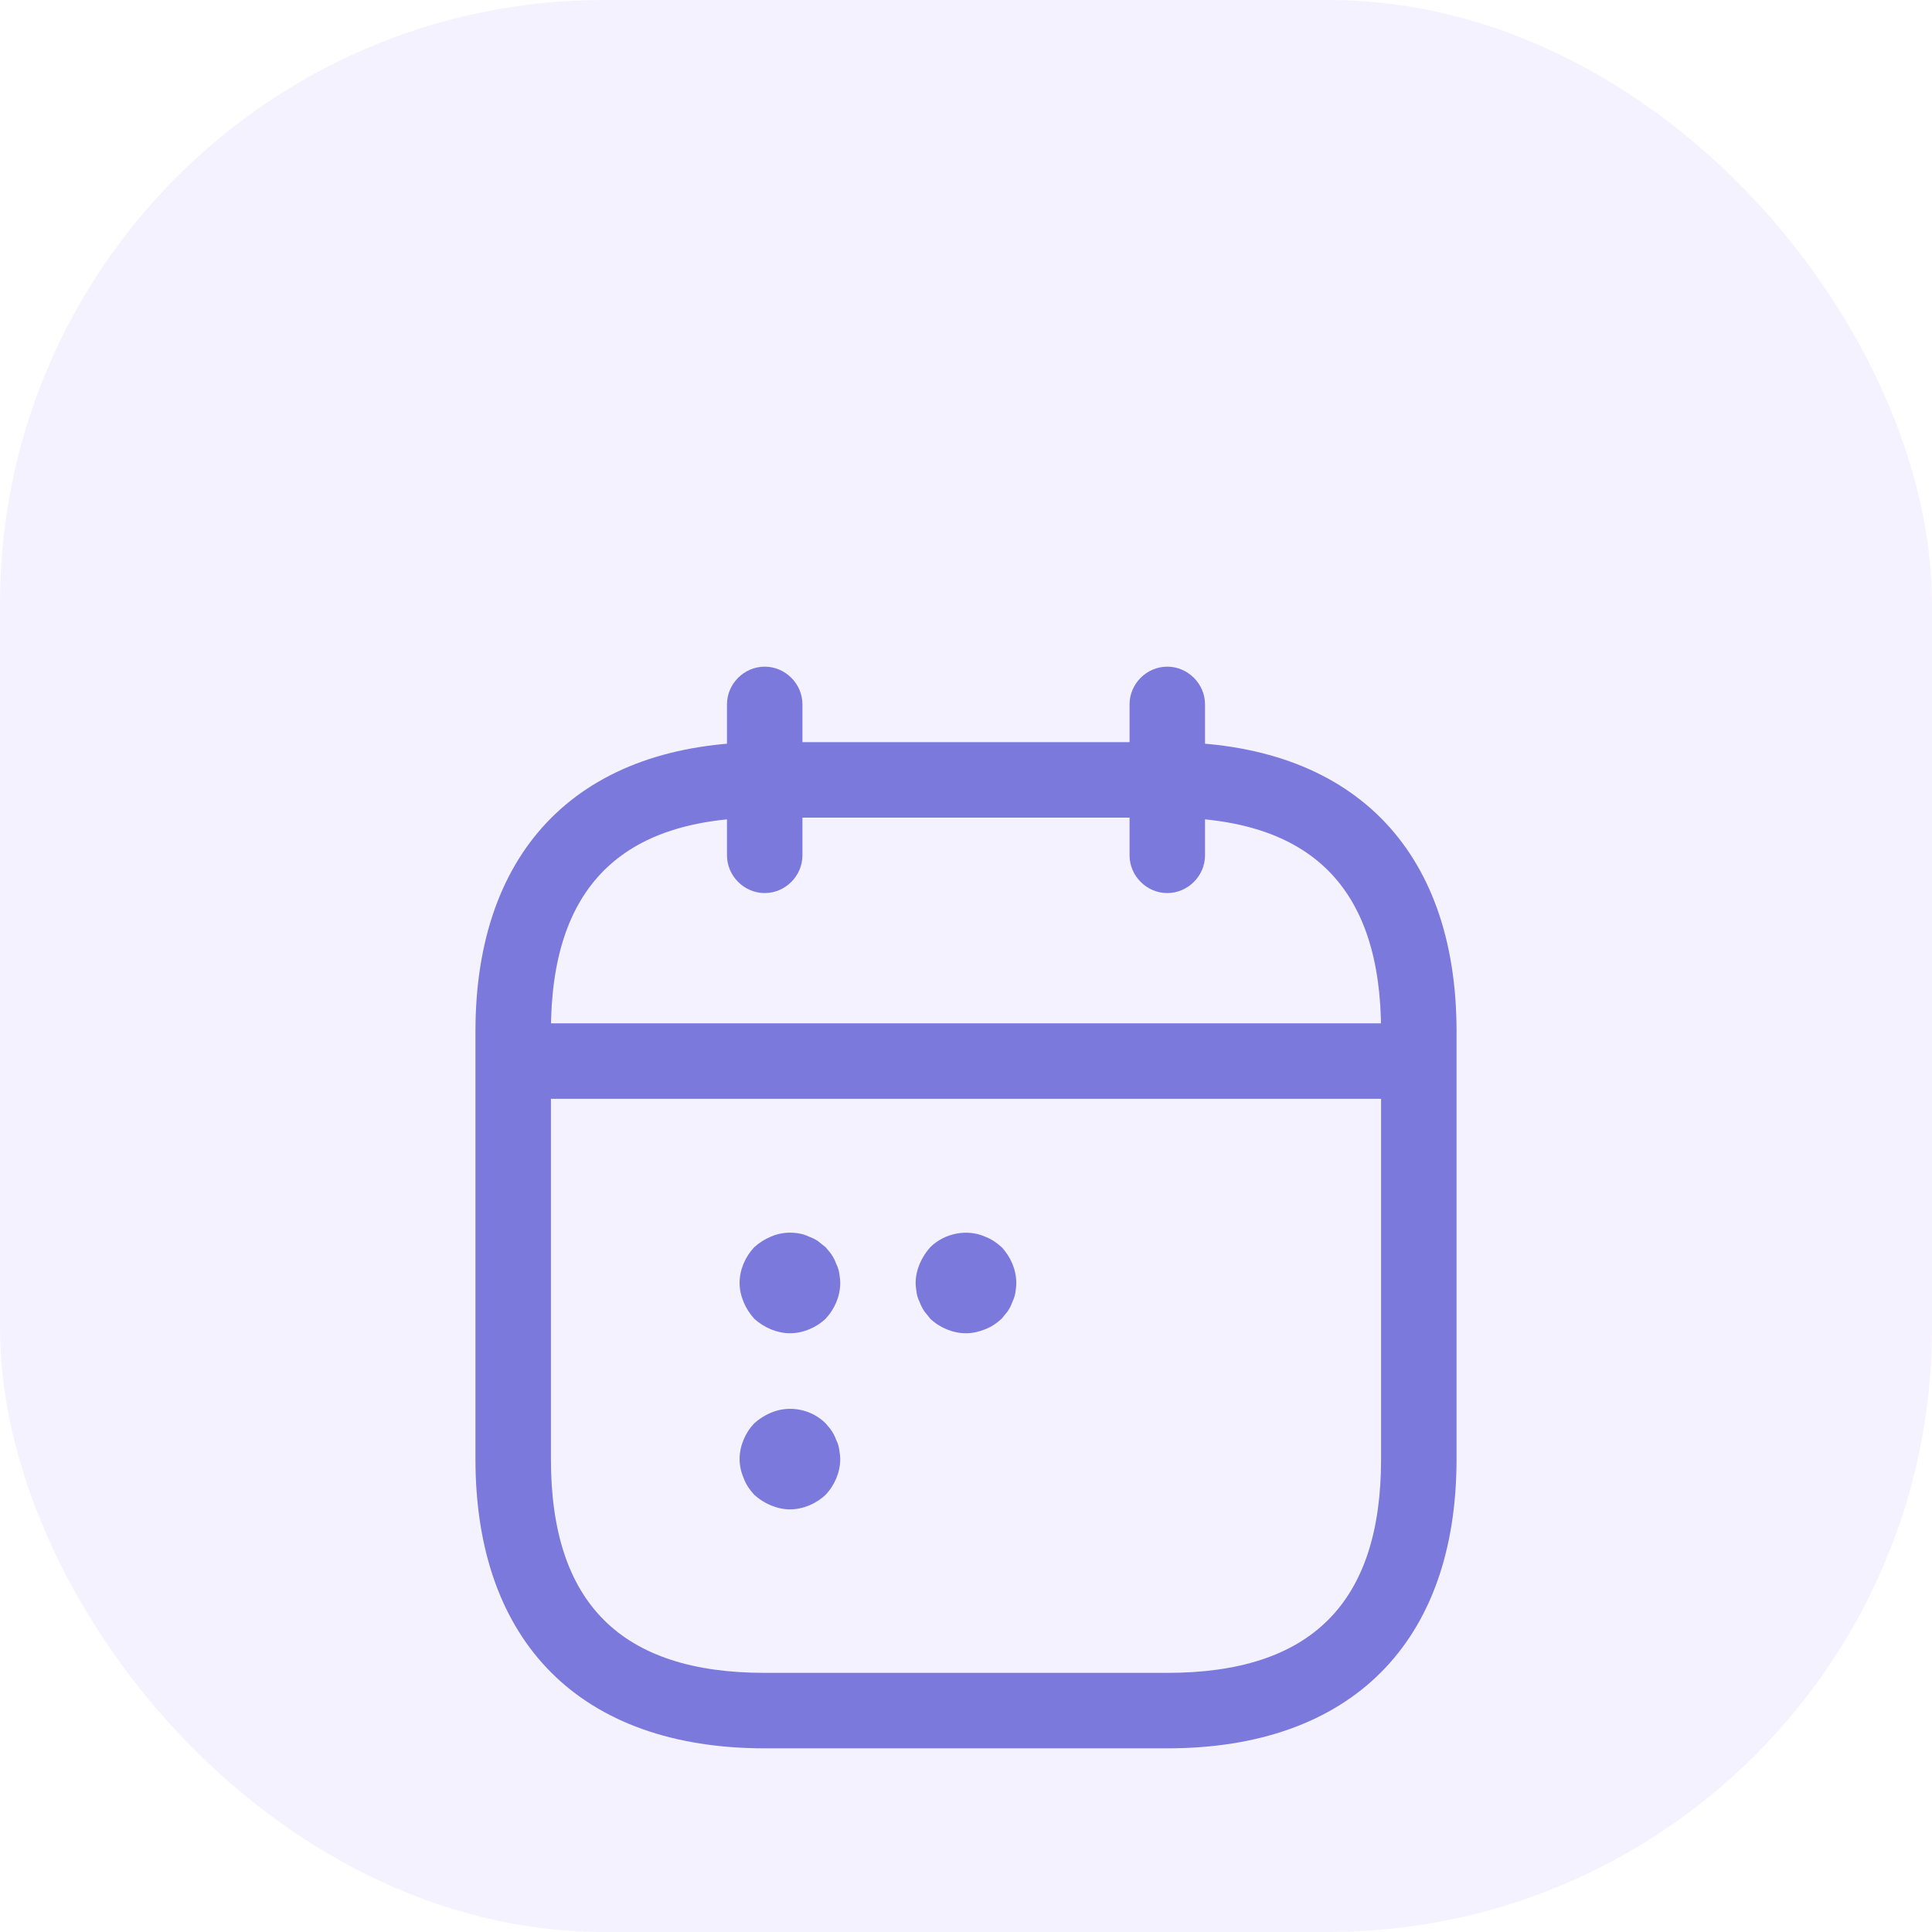 <svg width="32" height="32" viewBox="0 0 32 32" fill="none" xmlns="http://www.w3.org/2000/svg">
<g clip-path="url(#clip0_297_4637)">
<rect width="32" height="32" rx="10" fill="#F5F2FF"/>
<g filter="url(#filter0_d_297_4637)">
<path d="M12.666 10.792C12.325 10.792 12.041 10.508 12.041 10.167V7.667C12.041 7.325 12.325 7.042 12.666 7.042C13.008 7.042 13.291 7.325 13.291 7.667V10.167C13.291 10.508 13.008 10.792 12.666 10.792Z" fill="#7B79DC"/>
<path d="M19.334 10.792C18.992 10.792 18.709 10.508 18.709 10.167V7.667C18.709 7.325 18.992 7.042 19.334 7.042C19.675 7.042 19.959 7.325 19.959 7.667V10.167C19.959 10.508 19.675 10.792 19.334 10.792Z" fill="#7B79DC"/>
<path d="M23.083 14.2H8.916C8.575 14.2 8.291 13.917 8.291 13.575C8.291 13.233 8.575 12.95 8.916 12.95H23.083C23.425 12.95 23.708 13.233 23.708 13.575C23.708 13.917 23.425 14.2 23.083 14.2Z" fill="#7B79DC"/>
<path d="M19.333 24.958H12.667C9.625 24.958 7.875 23.208 7.875 20.167V13.083C7.875 10.042 9.625 8.292 12.667 8.292H19.333C22.375 8.292 24.125 10.042 24.125 13.083V20.167C24.125 23.208 22.375 24.958 19.333 24.958ZM12.667 9.542C10.283 9.542 9.125 10.7 9.125 13.083V20.167C9.125 22.55 10.283 23.708 12.667 23.708H19.333C21.717 23.708 22.875 22.55 22.875 20.167V13.083C22.875 10.7 21.717 9.542 19.333 9.542H12.667Z" fill="#7B79DC"/>
<path d="M13.083 18.083C12.975 18.083 12.867 18.058 12.767 18.017C12.667 17.975 12.575 17.917 12.492 17.842C12.417 17.758 12.358 17.667 12.317 17.567C12.275 17.467 12.25 17.358 12.25 17.25C12.25 17.033 12.342 16.817 12.492 16.658C12.575 16.583 12.667 16.525 12.767 16.483C12.917 16.417 13.083 16.4 13.25 16.433C13.3 16.442 13.35 16.458 13.4 16.483C13.45 16.5 13.5 16.525 13.55 16.558C13.592 16.592 13.633 16.625 13.675 16.658C13.708 16.7 13.75 16.742 13.775 16.783C13.808 16.833 13.833 16.883 13.85 16.933C13.875 16.983 13.892 17.033 13.9 17.083C13.908 17.142 13.917 17.192 13.917 17.25C13.917 17.467 13.825 17.683 13.675 17.842C13.517 17.992 13.3 18.083 13.083 18.083Z" fill="#7B79DC"/>
<path d="M16 18.083C15.783 18.083 15.566 17.992 15.408 17.842C15.375 17.8 15.341 17.758 15.308 17.717C15.275 17.667 15.25 17.617 15.233 17.567C15.208 17.517 15.191 17.467 15.183 17.417C15.175 17.358 15.166 17.308 15.166 17.25C15.166 17.142 15.191 17.033 15.233 16.933C15.275 16.833 15.333 16.742 15.408 16.658C15.642 16.425 16.017 16.35 16.317 16.483C16.425 16.525 16.508 16.583 16.591 16.658C16.741 16.817 16.833 17.033 16.833 17.25C16.833 17.308 16.825 17.358 16.817 17.417C16.808 17.467 16.791 17.517 16.767 17.567C16.75 17.617 16.725 17.667 16.692 17.717C16.658 17.758 16.625 17.8 16.591 17.842C16.508 17.917 16.425 17.975 16.317 18.017C16.216 18.058 16.108 18.083 16 18.083Z" fill="#7B79DC"/>
<path d="M13.083 21C12.975 21 12.867 20.975 12.767 20.933C12.667 20.892 12.575 20.833 12.492 20.758C12.417 20.675 12.358 20.592 12.317 20.483C12.275 20.383 12.25 20.275 12.25 20.167C12.25 19.95 12.342 19.733 12.492 19.575C12.575 19.5 12.667 19.442 12.767 19.4C13.075 19.267 13.442 19.342 13.675 19.575C13.708 19.617 13.75 19.658 13.775 19.7C13.808 19.75 13.833 19.8 13.85 19.85C13.875 19.9 13.892 19.95 13.9 20.008C13.908 20.058 13.917 20.117 13.917 20.167C13.917 20.383 13.825 20.6 13.675 20.758C13.517 20.908 13.3 21 13.083 21Z" fill="#7B79DC"/>
</g>
</g>
<defs>
<filter id="filter0_d_297_4637" x="2" y="6" width="28" height="28" filterUnits="userSpaceOnUse" color-interpolation-filters="sRGB">
<feFlood flood-opacity="0" result="BackgroundImageFix"/>
<feColorMatrix in="SourceAlpha" type="matrix" values="0 0 0 0 0 0 0 0 0 0 0 0 0 0 0 0 0 0 127 0" result="hardAlpha"/>
<feOffset dy="4"/>
<feGaussianBlur stdDeviation="2"/>
<feComposite in2="hardAlpha" operator="out"/>
<feColorMatrix type="matrix" values="0 0 0 0 0 0 0 0 0 0 0 0 0 0 0 0 0 0 0.25 0"/>
<feBlend mode="normal" in2="BackgroundImageFix" result="effect1_dropShadow_297_4637"/>
<feBlend mode="normal" in="SourceGraphic" in2="effect1_dropShadow_297_4637" result="shape"/>
</filter>
<clipPath id="clip0_297_4637">
<rect width="32" height="32" rx="10" fill="white"/>
</clipPath>
</defs>
</svg>
